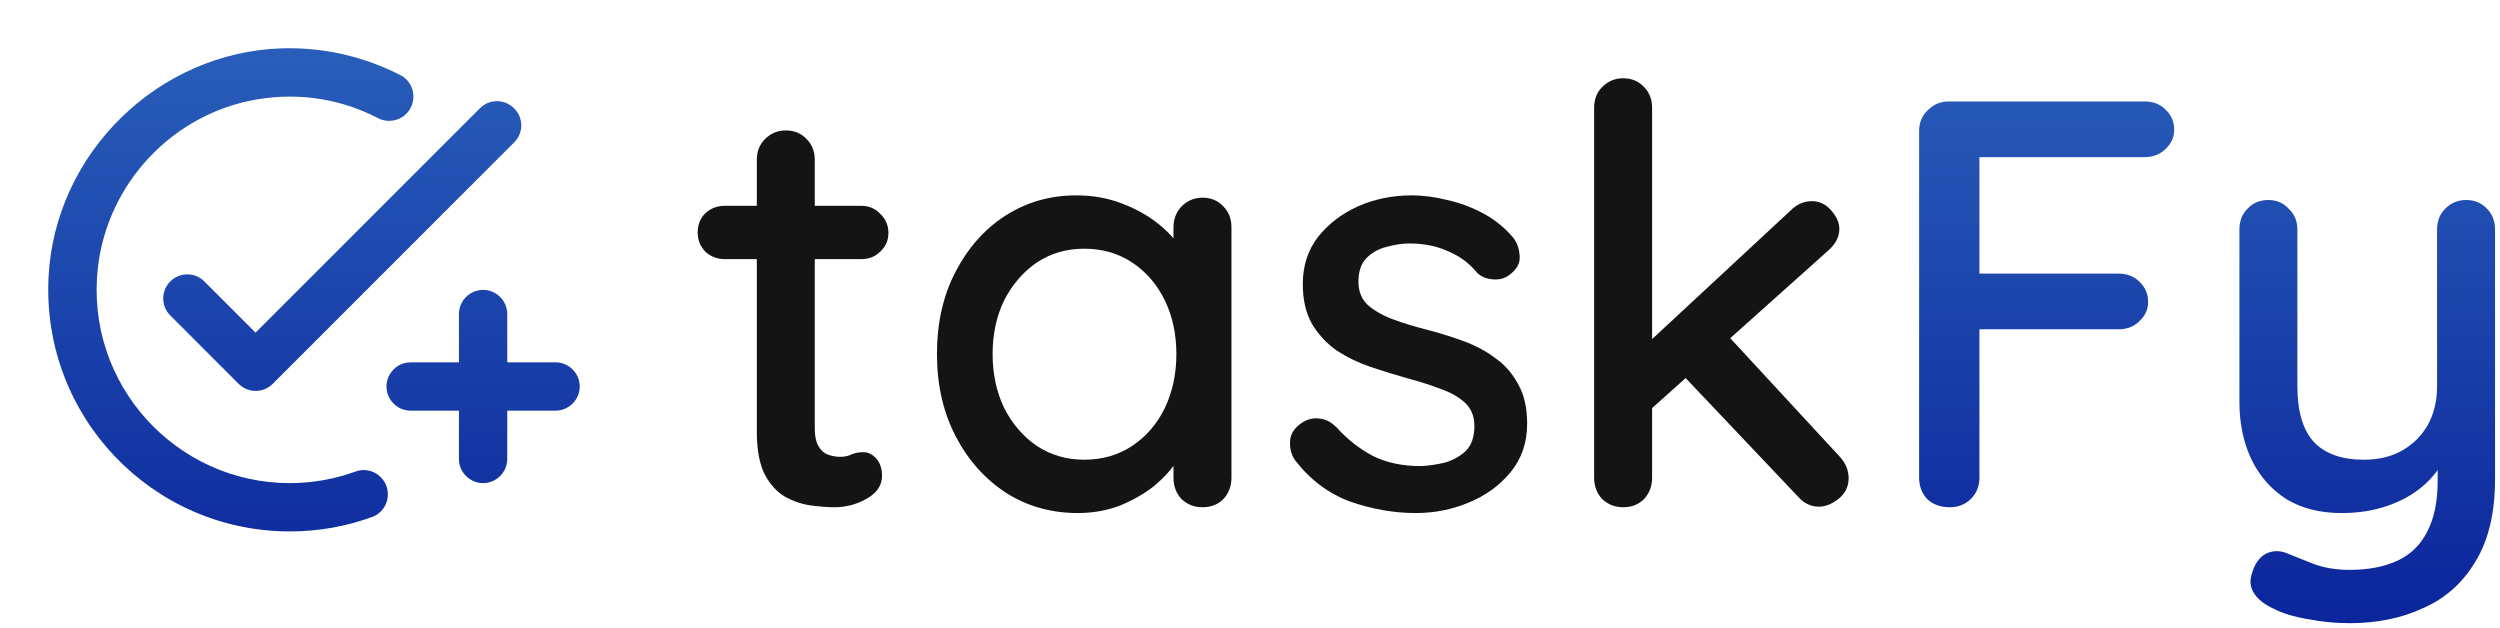 <svg width="207" height="52" viewBox="0 0 207 52" fill="none" xmlns="http://www.w3.org/2000/svg">
<path d="M60.024 17.04H71.304C71.944 17.04 72.472 17.264 72.888 17.712C73.336 18.128 73.56 18.656 73.56 19.296C73.56 19.904 73.336 20.416 72.888 20.832C72.472 21.248 71.944 21.456 71.304 21.456H60.024C59.384 21.456 58.84 21.248 58.392 20.832C57.976 20.384 57.768 19.856 57.768 19.248C57.768 18.608 57.976 18.08 58.392 17.664C58.84 17.248 59.384 17.04 60.024 17.04ZM65.064 10.8C65.768 10.8 66.344 11.04 66.792 11.52C67.24 11.968 67.464 12.544 67.464 13.248V35.52C67.464 36.096 67.56 36.56 67.752 36.912C67.944 37.264 68.2 37.504 68.52 37.632C68.872 37.76 69.224 37.824 69.576 37.824C69.928 37.824 70.232 37.76 70.488 37.632C70.776 37.504 71.112 37.44 71.496 37.44C71.88 37.44 72.232 37.616 72.552 37.968C72.872 38.32 73.032 38.8 73.032 39.408C73.032 40.176 72.616 40.8 71.784 41.28C70.952 41.76 70.056 42 69.096 42C68.552 42 67.912 41.952 67.176 41.856C66.44 41.76 65.72 41.52 65.016 41.136C64.344 40.752 63.784 40.144 63.336 39.312C62.888 38.448 62.664 37.248 62.664 35.712V13.248C62.664 12.544 62.888 11.968 63.336 11.52C63.816 11.04 64.392 10.8 65.064 10.8Z" fill="#141414"/>
<path d="M99.564 16.368C100.268 16.368 100.844 16.608 101.292 17.088C101.74 17.536 101.964 18.112 101.964 18.816V39.552C101.964 40.256 101.74 40.848 101.292 41.328C100.844 41.776 100.268 42 99.564 42C98.892 42 98.316 41.776 97.836 41.328C97.388 40.848 97.164 40.256 97.164 39.552V36.096L98.172 36.24C98.172 36.816 97.932 37.456 97.452 38.16C97.004 38.864 96.38 39.552 95.58 40.224C94.78 40.864 93.836 41.408 92.748 41.856C91.66 42.272 90.492 42.48 89.244 42.48C87.036 42.48 85.052 41.92 83.292 40.8C81.532 39.648 80.14 38.08 79.116 36.096C78.092 34.112 77.58 31.856 77.58 29.328C77.58 26.736 78.092 24.464 79.116 22.512C80.14 20.528 81.516 18.976 83.244 17.856C85.004 16.736 86.956 16.176 89.1 16.176C90.476 16.176 91.74 16.4 92.892 16.848C94.076 17.296 95.1 17.872 95.964 18.576C96.828 19.28 97.484 20.032 97.932 20.832C98.412 21.6 98.652 22.336 98.652 23.04L97.164 23.184V18.816C97.164 18.144 97.388 17.568 97.836 17.088C98.316 16.608 98.892 16.368 99.564 16.368ZM89.772 38.064C91.276 38.064 92.604 37.68 93.756 36.912C94.908 36.144 95.804 35.104 96.444 33.792C97.084 32.448 97.404 30.96 97.404 29.328C97.404 27.664 97.084 26.176 96.444 24.864C95.804 23.552 94.908 22.512 93.756 21.744C92.604 20.976 91.276 20.592 89.772 20.592C88.3 20.592 86.988 20.976 85.836 21.744C84.716 22.512 83.82 23.552 83.148 24.864C82.508 26.176 82.188 27.664 82.188 29.328C82.188 30.96 82.508 32.448 83.148 33.792C83.82 35.104 84.716 36.144 85.836 36.912C86.988 37.68 88.3 38.064 89.772 38.064Z" fill="#141414"/>
<path d="M107.2 38.064C106.912 37.616 106.784 37.104 106.816 36.528C106.848 35.92 107.184 35.408 107.824 34.992C108.272 34.704 108.736 34.592 109.216 34.656C109.728 34.688 110.208 34.928 110.656 35.376C111.552 36.368 112.544 37.152 113.632 37.728C114.752 38.304 116.096 38.592 117.664 38.592C118.304 38.56 118.96 38.464 119.632 38.304C120.304 38.112 120.88 37.792 121.36 37.344C121.84 36.864 122.08 36.176 122.08 35.28C122.08 34.48 121.824 33.84 121.312 33.36C120.8 32.88 120.128 32.496 119.296 32.208C118.464 31.888 117.568 31.6 116.608 31.344C115.584 31.056 114.544 30.736 113.488 30.384C112.464 30.032 111.536 29.584 110.704 29.04C109.872 28.464 109.184 27.728 108.64 26.832C108.128 25.936 107.872 24.832 107.872 23.52C107.872 22.016 108.288 20.72 109.12 19.632C109.984 18.544 111.088 17.696 112.432 17.088C113.808 16.48 115.296 16.176 116.896 16.176C117.824 16.176 118.8 16.304 119.824 16.56C120.848 16.784 121.84 17.152 122.8 17.664C123.76 18.176 124.592 18.848 125.296 19.68C125.616 20.096 125.792 20.592 125.824 21.168C125.888 21.744 125.632 22.256 125.056 22.704C124.672 23.024 124.208 23.168 123.664 23.136C123.12 23.104 122.672 22.928 122.32 22.608C121.712 21.84 120.928 21.248 119.968 20.832C119.008 20.384 117.92 20.16 116.704 20.16C116.096 20.16 115.456 20.256 114.784 20.448C114.144 20.608 113.6 20.912 113.152 21.36C112.704 21.808 112.48 22.464 112.48 23.328C112.48 24.128 112.736 24.768 113.248 25.248C113.792 25.728 114.496 26.128 115.36 26.448C116.224 26.768 117.168 27.056 118.192 27.312C119.184 27.568 120.16 27.872 121.12 28.224C122.112 28.576 122.992 29.04 123.76 29.616C124.56 30.16 125.2 30.88 125.68 31.776C126.192 32.64 126.448 33.744 126.448 35.088C126.448 36.656 125.984 38 125.056 39.12C124.16 40.208 123.008 41.04 121.6 41.616C120.224 42.192 118.768 42.48 117.232 42.48C115.408 42.48 113.584 42.16 111.76 41.52C109.968 40.848 108.448 39.696 107.2 38.064Z" fill="#141414"/>
<path d="M134.394 42C133.722 42 133.146 41.776 132.666 41.328C132.218 40.848 131.994 40.256 131.994 39.552V8.928C131.994 8.224 132.218 7.648 132.666 7.2C133.146 6.72 133.722 6.48 134.394 6.48C135.098 6.48 135.674 6.72 136.122 7.2C136.57 7.648 136.794 8.224 136.794 8.928V39.552C136.794 40.256 136.57 40.848 136.122 41.328C135.674 41.776 135.098 42 134.394 42ZM150.042 16.656C150.65 16.656 151.178 16.912 151.626 17.424C152.074 17.936 152.298 18.448 152.298 18.96C152.298 19.6 151.994 20.192 151.386 20.736L136.362 34.176L136.17 28.656L148.266 17.424C148.778 16.912 149.37 16.656 150.042 16.656ZM150.618 41.952C149.946 41.952 149.37 41.68 148.89 41.136L139.29 31.008L142.938 27.648L152.298 37.776C152.81 38.32 153.066 38.928 153.066 39.6C153.066 40.304 152.778 40.88 152.202 41.328C151.658 41.744 151.13 41.952 150.618 41.952Z" fill="#141414"/>
<path d="M161.448 42C160.68 42 160.056 41.776 159.576 41.328C159.128 40.848 158.904 40.256 158.904 39.552V10.848C158.904 10.144 159.144 9.568 159.624 9.12C160.104 8.64 160.68 8.4 161.352 8.4H177.576C178.28 8.4 178.856 8.624 179.304 9.072C179.784 9.52 180.024 10.08 180.024 10.752C180.024 11.36 179.784 11.888 179.304 12.336C178.856 12.784 178.28 13.008 177.576 13.008H163.56L163.896 12.528V23.232L163.608 22.656H175.416C176.12 22.656 176.696 22.88 177.144 23.328C177.624 23.776 177.864 24.336 177.864 25.008C177.864 25.616 177.624 26.144 177.144 26.592C176.696 27.04 176.12 27.264 175.416 27.264H163.512L163.896 26.88V39.552C163.896 40.256 163.656 40.848 163.176 41.328C162.696 41.776 162.12 42 161.448 42Z" fill="url(#paint0_linear_30_3)"/>
<path d="M204.191 16.56C204.895 16.56 205.471 16.8 205.919 17.28C206.367 17.728 206.59 18.304 206.59 19.008V39.648C206.59 42.464 206.046 44.752 204.958 46.512C203.902 48.272 202.463 49.552 200.639 50.352C198.847 51.184 196.814 51.6 194.542 51.6C193.39 51.6 192.239 51.488 191.087 51.264C189.935 51.072 188.991 50.784 188.255 50.4C187.487 50.048 186.942 49.616 186.622 49.104C186.302 48.592 186.255 48.032 186.479 47.424C186.703 46.656 187.086 46.128 187.63 45.84C188.174 45.584 188.735 45.568 189.311 45.792C189.855 46.016 190.575 46.304 191.471 46.656C192.367 47.008 193.39 47.184 194.542 47.184C196.11 47.184 197.439 46.928 198.527 46.416C199.615 45.904 200.431 45.104 200.975 44.016C201.551 42.928 201.839 41.52 201.839 39.792V36.48L202.607 37.632C202.095 38.688 201.423 39.568 200.59 40.272C199.759 40.976 198.767 41.52 197.615 41.904C196.495 42.288 195.246 42.48 193.87 42.48C192.11 42.48 190.591 42.096 189.311 41.328C188.063 40.528 187.102 39.44 186.43 38.064C185.758 36.656 185.423 35.056 185.423 33.264V19.008C185.423 18.304 185.646 17.728 186.094 17.28C186.542 16.8 187.118 16.56 187.822 16.56C188.494 16.56 189.055 16.8 189.503 17.28C189.983 17.728 190.223 18.304 190.223 19.008V31.968C190.223 34.08 190.687 35.632 191.615 36.624C192.543 37.584 193.919 38.064 195.743 38.064C196.959 38.064 198.015 37.808 198.911 37.296C199.807 36.784 200.511 36.08 201.023 35.184C201.535 34.256 201.79 33.184 201.79 31.968V19.008C201.79 18.304 202.014 17.728 202.462 17.28C202.942 16.8 203.519 16.56 204.191 16.56Z" fill="url(#paint1_linear_30_3)"/>
<path d="M42.58 11.782L22.58 31.782C21.8 32.562 20.54 32.562 19.76 31.782L14.1 26.122C13.32 25.342 13.32 24.082 14.1 23.302C14.88 22.522 16.14 22.522 16.92 23.302L21.16 27.542L39.74 8.962C40.52 8.182 41.78 8.182 42.56 8.962C43.36 9.742 43.36 11.002 42.58 11.782ZM24 40.002C14.58 40.002 7.04 31.822 8.1 22.202C8.88 15.162 14.34 9.382 21.32 8.222C24.94 7.622 28.38 8.262 31.3 9.782C32.08 10.182 33.02 10.042 33.64 9.422C34.6 8.462 34.36 6.842 33.16 6.222C30.22 4.722 26.9 3.902 23.36 4.002C13.08 4.322 4.54 12.682 4.02 22.942C3.44 34.482 12.6 44.002 24 44.002C26.4 44.002 28.68 43.582 30.82 42.802C32.18 42.302 32.56 40.542 31.52 39.502C30.98 38.962 30.16 38.762 29.44 39.042C27.74 39.662 25.9 40.002 24 40.002ZM38 30.002H34C32.9 30.002 32 30.902 32 32.002C32 33.102 32.9 34.002 34 34.002H38V38.002C38 39.102 38.9 40.002 40 40.002C41.1 40.002 42 39.102 42 38.002V34.002H46C47.1 34.002 48 33.102 48 32.002C48 30.902 47.1 30.002 46 30.002H42V26.002C42 24.902 41.1 24.002 40 24.002C38.9 24.002 38 24.902 38 26.002V30.002Z" fill="url(#paint2_linear_30_3)"/>
<defs>
<linearGradient id="paint0_linear_30_3" x1="103.295" y1="0" x2="103.295" y2="53.452" gradientUnits="userSpaceOnUse">
<stop stop-color="#2B63BC"/>
<stop offset="1" stop-color="#0A229A"/>
</linearGradient>
<linearGradient id="paint1_linear_30_3" x1="103.295" y1="0" x2="103.295" y2="53.452" gradientUnits="userSpaceOnUse">
<stop stop-color="#2B63BC"/>
<stop offset="1" stop-color="#0A229A"/>
</linearGradient>
<linearGradient id="paint2_linear_30_3" x1="103.295" y1="0" x2="103.295" y2="53.452" gradientUnits="userSpaceOnUse">
<stop stop-color="#2B63BC"/>
<stop offset="1" stop-color="#0A229A"/>
</linearGradient>
</defs>
</svg>
